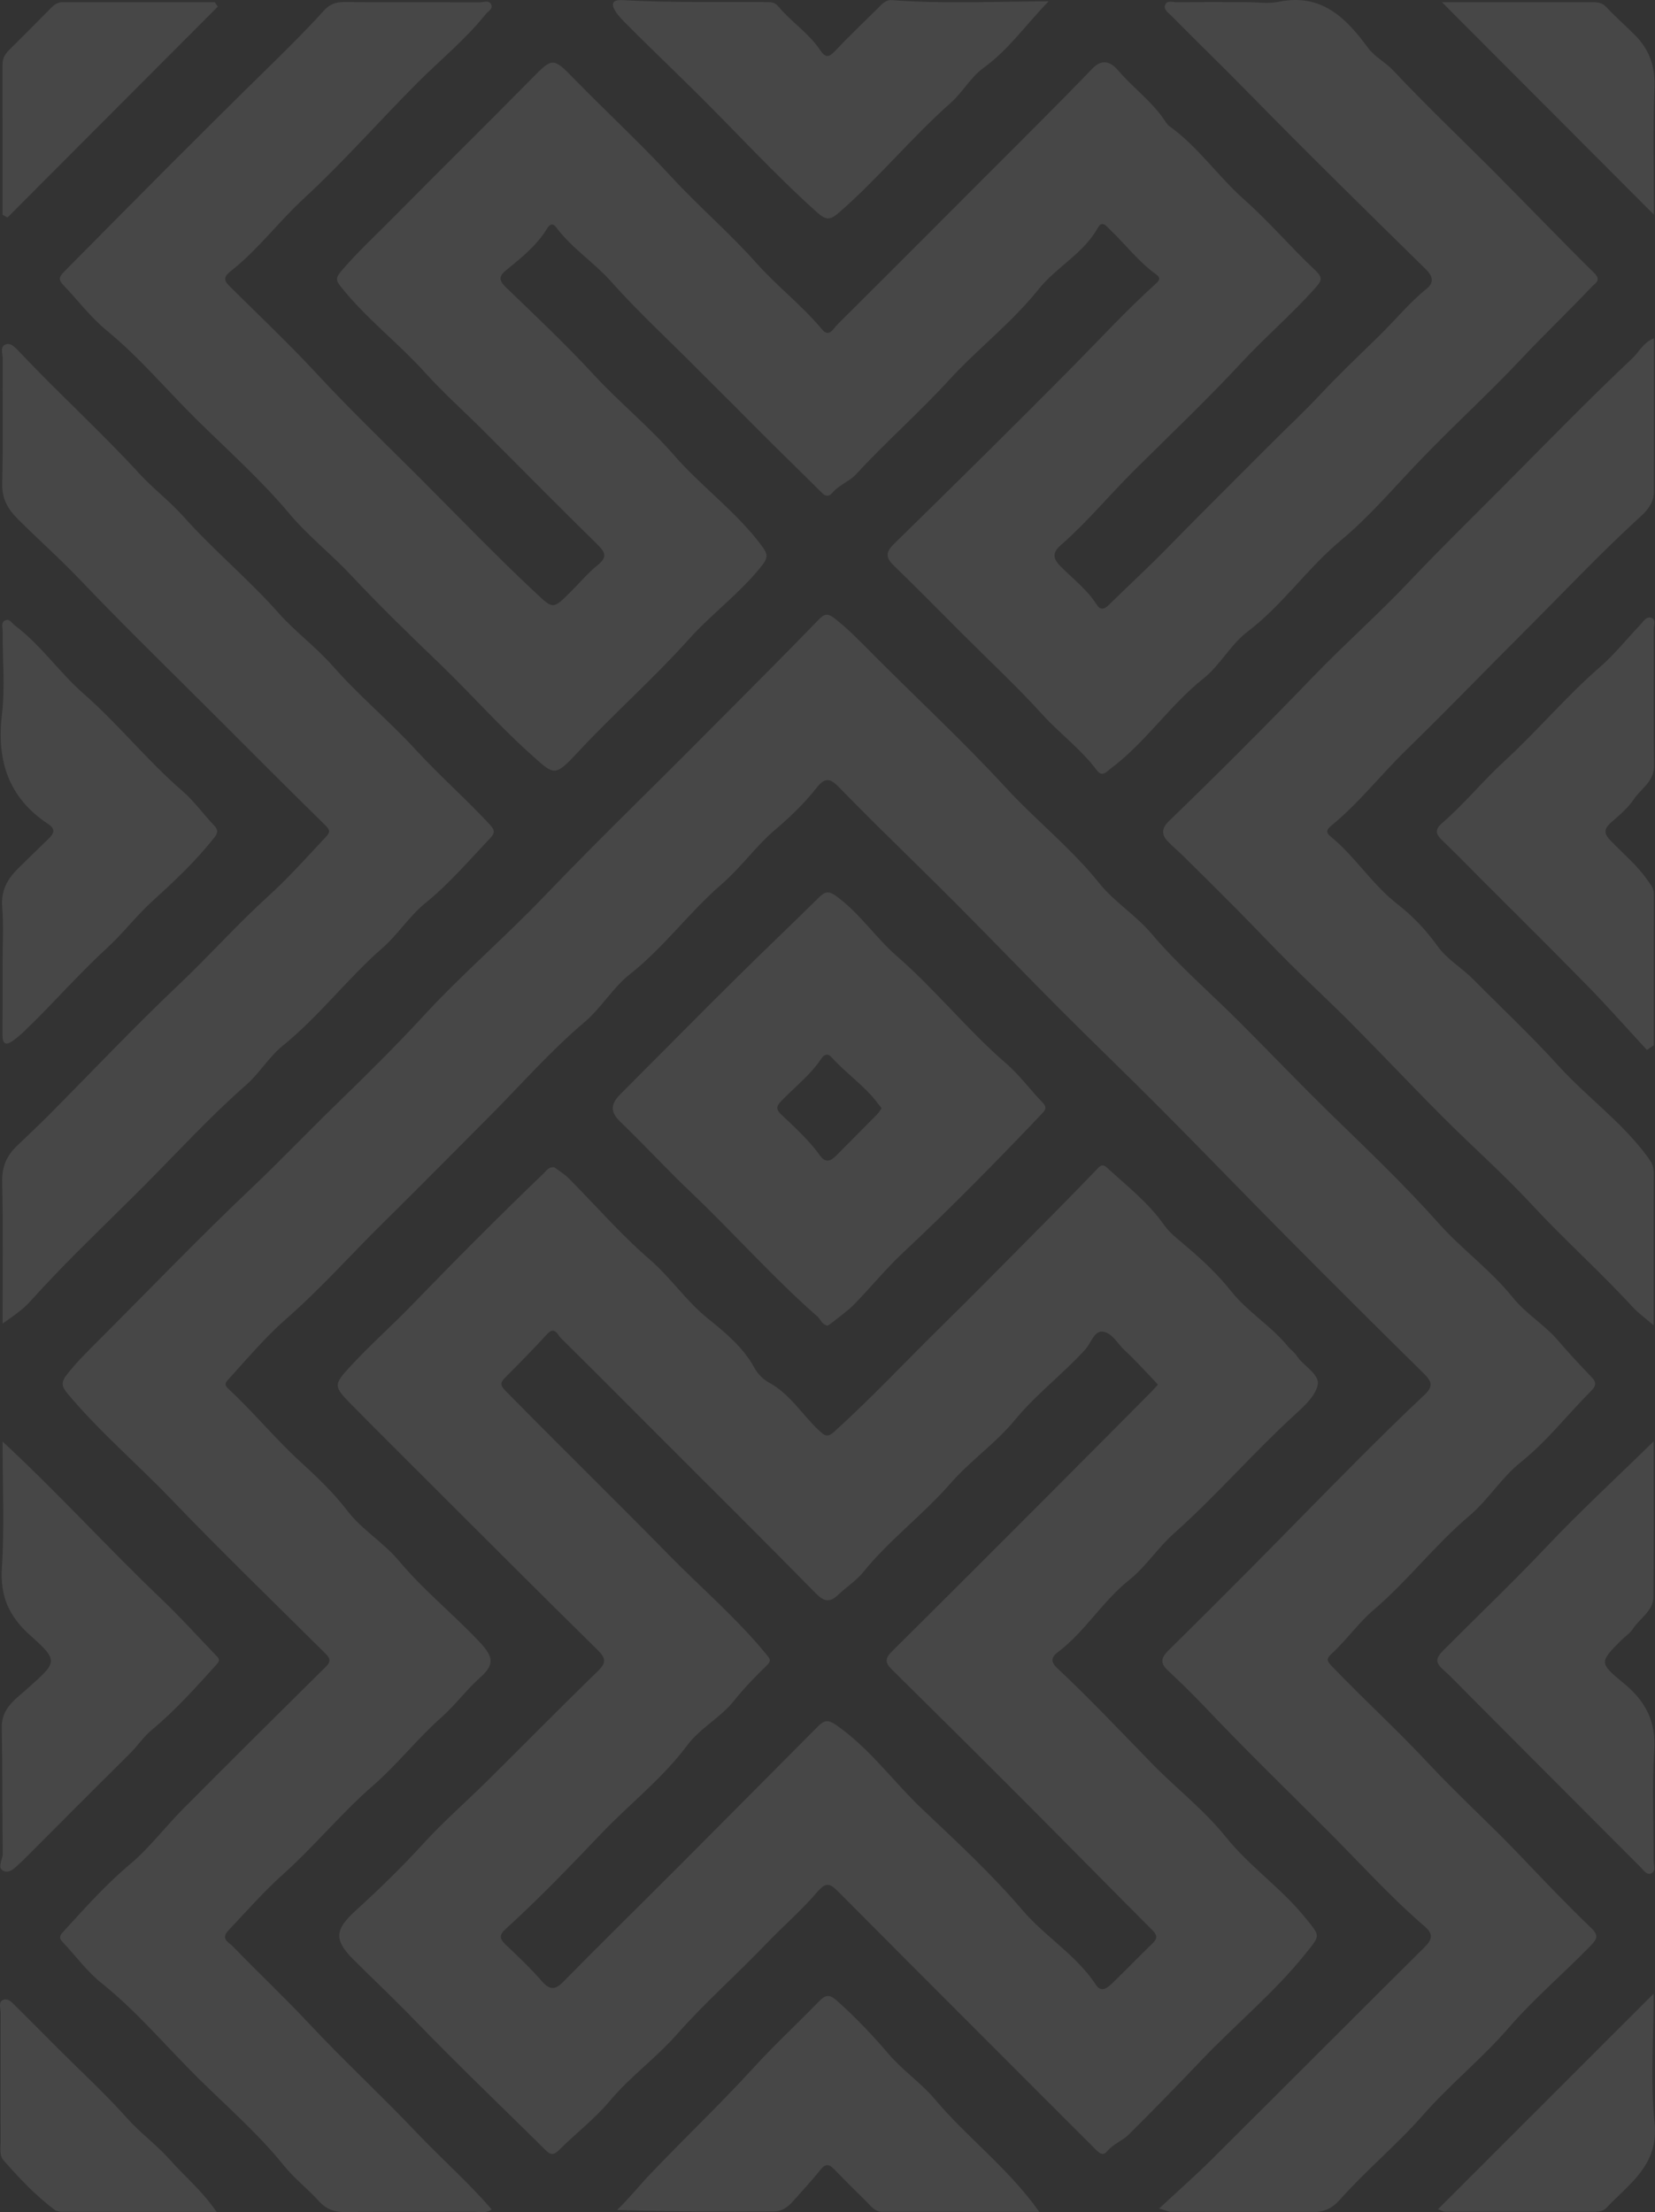<svg width="92" height="123" viewBox="0 0 92 123" fill="none" xmlns="http://www.w3.org/2000/svg">
<rect x="0" y="0" width="92" height="123" fill="#333333" stroke="none"/>
<g opacity="0.1">
<path d="M69.276 0.118C69.876 0.118 70.498 0.22 71.075 0.101C73.437 -0.39 74.811 0.975 76.037 2.648C76.417 3.167 77.009 3.451 77.429 3.898C79.318 5.907 81.318 7.802 83.259 9.756C85.05 11.559 86.808 13.391 88.616 15.175C89.036 15.589 88.692 15.728 88.484 15.946C87.21 17.294 85.861 18.579 84.597 19.924C82.69 21.954 80.624 23.82 78.707 25.841C77.355 27.267 76.051 28.784 74.544 30.039C72.671 31.598 71.299 33.639 69.35 35.12C68.407 35.837 67.832 36.979 66.889 37.732C65.01 39.23 63.676 41.285 61.747 42.729C61.473 42.933 61.273 43.231 60.954 42.805C60.087 41.65 58.915 40.792 57.948 39.728C56.524 38.158 54.966 36.71 53.466 35.209C52.219 33.962 50.984 32.704 49.718 31.477C49.273 31.046 49.177 30.75 49.684 30.253C53.025 26.98 56.356 23.699 59.643 20.371C61.161 18.834 62.625 17.244 64.23 15.793C64.433 15.609 64.567 15.466 64.249 15.241C63.292 14.555 62.582 13.607 61.738 12.802C61.541 12.615 61.28 12.216 61.033 12.658C60.234 14.098 58.727 14.842 57.741 16.074C56.255 17.935 54.361 19.379 52.761 21.127C51.11 22.934 49.256 24.558 47.594 26.364C47.21 26.781 46.63 26.958 46.26 27.413C46.118 27.588 45.914 27.628 45.715 27.427C44.389 26.101 43.035 24.802 41.717 23.464C40.758 22.492 39.775 21.53 38.81 20.557C37.197 18.927 35.506 17.377 33.977 15.661C33.023 14.591 31.784 13.799 30.912 12.633C30.753 12.422 30.582 12.427 30.425 12.687C29.855 13.629 29.01 14.313 28.171 14.992C27.751 15.331 27.692 15.56 28.119 15.971C29.78 17.57 31.46 19.157 33.021 20.849C34.446 22.392 36.084 23.717 37.455 25.294C38.987 27.057 40.907 28.429 42.317 30.311C42.672 30.784 42.732 30.973 42.337 31.47C41.134 32.984 39.564 34.124 38.291 35.543C36.33 37.73 34.128 39.67 32.129 41.816C30.796 43.245 30.822 43.12 29.403 41.843C27.694 40.302 26.177 38.575 24.522 36.981C22.822 35.344 21.118 33.698 19.507 31.975C18.407 30.797 17.127 29.802 16.097 28.573C14.525 26.696 12.695 25.065 10.964 23.361C9.288 21.71 7.771 19.886 5.938 18.381C5.042 17.646 4.324 16.691 3.517 15.845C3.264 15.58 3.252 15.425 3.549 15.123C7.342 11.287 11.137 7.45 14.994 3.675C16.02 2.669 17.044 1.652 18.01 0.583C18.319 0.244 18.652 0.112 19.112 0.114C21.634 0.132 24.158 0.119 26.68 0.128C26.897 0.128 27.207 -0.018 27.315 0.28C27.398 0.504 27.131 0.626 27.005 0.783C25.884 2.188 24.49 3.319 23.226 4.582C21.095 6.714 19.105 8.993 16.892 11.034C15.482 12.335 14.336 13.889 12.83 15.073C12.358 15.444 12.482 15.636 12.816 15.966C14.433 17.567 16.085 19.137 17.632 20.804C19.402 22.712 21.277 24.522 23.116 26.354C25.319 28.55 27.47 30.806 29.745 32.933C30.751 33.873 30.723 33.906 31.743 32.886C32.232 32.397 32.679 31.858 33.214 31.428C33.789 30.968 33.641 30.695 33.185 30.248C31.07 28.176 28.995 26.065 26.9 23.971C25.806 22.88 24.648 21.846 23.614 20.701C22.117 19.045 20.323 17.68 18.931 15.921C18.656 15.573 18.67 15.425 18.973 15.069C19.891 13.992 20.931 13.041 21.919 12.037C24.47 9.453 27.059 6.908 29.605 4.321C30.704 3.202 30.762 3.2 31.889 4.357C33.685 6.199 35.581 7.944 37.321 9.834C38.841 11.483 40.545 12.938 42.039 14.618C43.184 15.906 44.583 16.975 45.699 18.319C46.087 18.787 46.328 18.267 46.548 18.047C49.125 15.482 51.694 12.909 54.26 10.335C56.423 8.166 58.605 6.012 60.732 3.806C61.347 3.167 61.852 3.555 62.169 3.927C62.984 4.884 64.024 5.625 64.729 6.677C64.812 6.802 64.897 6.939 65.014 7.022C66.611 8.17 67.724 9.821 69.168 11.101C70.567 12.34 71.759 13.759 73.111 15.026C73.563 15.45 73.457 15.623 73.12 16.004C71.827 17.464 70.336 18.733 69.018 20.155C67.082 22.244 65.014 24.199 63.002 26.202C61.646 27.552 60.425 29.037 58.983 30.297C58.457 30.755 58.538 31.073 58.994 31.529C59.67 32.204 60.444 32.794 60.965 33.619C61.157 33.924 61.377 33.89 61.624 33.648C62.733 32.56 63.876 31.508 64.962 30.394C66.819 28.49 68.712 26.624 70.587 24.738C71.512 23.809 72.476 22.916 73.374 21.954C74.436 20.817 75.568 19.747 76.68 18.659C77.558 17.799 78.334 16.841 79.295 16.063C79.715 15.724 79.679 15.381 79.246 14.957C75.909 11.68 72.57 8.403 69.299 5.059C67.918 3.647 66.494 2.28 65.111 0.872C64.949 0.706 64.678 0.545 64.765 0.289C64.862 -0.007 65.18 0.127 65.398 0.125C66.692 0.11 67.985 0.118 69.276 0.118Z" fill="white"/>
<path d="M27.331 122.843C26.989 123.086 26.65 122.974 26.338 122.974C23.935 122.985 21.531 122.965 19.13 122.989C18.569 122.994 18.124 122.812 17.77 122.424C17.123 121.715 16.346 121.107 15.758 120.377C14.347 118.631 12.652 117.156 11.076 115.602C9.271 113.825 7.642 111.856 5.646 110.262C4.835 109.615 4.205 108.739 3.482 107.978C3.266 107.75 3.311 107.629 3.522 107.398C4.712 106.095 5.877 104.784 7.24 103.639C8.309 102.741 9.167 101.593 10.157 100.595C12.796 97.939 15.452 95.3 18.115 92.667C18.418 92.368 18.344 92.189 18.09 91.936C15.205 89.067 12.277 86.237 9.461 83.299C7.573 81.338 5.493 79.567 3.744 77.47C3.417 77.08 3.39 76.844 3.726 76.416C4.304 75.678 4.97 75.036 5.626 74.379C8.399 71.603 11.116 68.772 13.963 66.076C15.589 64.536 17.134 62.908 18.739 61.353C20.374 59.767 22.013 58.144 23.57 56.455C25.674 54.172 28.043 52.138 30.194 49.895C31.918 48.098 33.67 46.335 35.441 44.586C37.44 42.61 39.422 40.614 41.405 38.621C42.779 37.241 44.147 35.857 45.503 34.458C45.797 34.155 45.977 34.058 46.379 34.37C47.167 34.983 47.845 35.694 48.544 36.396C50.994 38.858 53.547 41.224 55.897 43.777C57.579 45.605 59.538 47.147 61.102 49.099C61.934 50.141 63.137 50.88 64.002 51.902C65.495 53.665 67.246 55.17 68.868 56.789C70.579 58.496 72.253 60.257 73.987 61.947C76.019 63.926 78.08 65.886 79.973 68.014C81.262 69.463 82.863 70.607 84.091 72.137C84.817 73.043 85.861 73.651 86.624 74.547C87.224 75.252 87.862 75.925 88.502 76.597C88.793 76.902 88.67 77.115 88.43 77.355C87.123 78.663 85.994 80.134 84.529 81.305C83.461 82.159 82.729 83.389 81.673 84.284C79.772 85.892 78.256 87.89 76.356 89.513C75.507 90.238 74.838 91.202 73.998 91.971C73.675 92.266 73.814 92.407 74.066 92.671C75.806 94.483 77.667 96.181 79.376 98.014C81.049 99.808 82.87 101.45 84.559 103.228C85.832 104.567 87.118 105.911 88.454 107.196C88.89 107.617 88.776 107.814 88.416 108.185C86.919 109.728 85.257 111.136 83.869 112.742C82.372 114.471 80.598 115.891 79.095 117.606C77.645 119.257 75.918 120.681 74.448 122.341C74.1 122.734 73.644 122.98 73.103 122.982C70.43 122.987 67.758 122.983 65.084 122.976C64.978 122.976 64.871 122.918 64.433 122.794C65.499 121.801 66.436 120.978 67.322 120.098C71.283 116.16 75.222 112.201 79.187 108.266C79.621 107.835 79.69 107.532 79.201 107.112C77.268 105.449 75.564 103.546 73.765 101.75C71.454 99.442 69.108 97.161 66.862 94.786C66.224 94.113 65.549 93.472 64.877 92.833C64.468 92.443 64.578 92.135 64.936 91.781C66.471 90.267 67.998 88.746 69.516 87.213C71.477 85.236 73.419 83.238 75.384 81.265C76.632 80.013 77.89 78.769 79.179 77.56C79.643 77.127 79.632 76.846 79.19 76.409C76.626 73.882 74.077 71.342 71.542 68.788C69.202 66.429 66.898 64.035 64.554 61.678C62.697 59.81 60.795 57.987 58.934 56.123C57.034 54.219 55.174 52.276 53.275 50.37C51.694 48.78 50.084 47.221 48.49 45.642C47.856 45.012 47.232 44.369 46.603 43.734C46.182 43.31 45.876 43.184 45.402 43.79C44.726 44.654 43.927 45.42 43.076 46.145C42.011 47.053 41.181 48.239 40.121 49.155C38.311 50.72 36.901 52.678 35.015 54.167C34.056 54.923 33.429 56.038 32.484 56.838C30.609 58.424 28.988 60.281 27.263 62.015C25.281 64.007 23.3 66.013 21.3 67.985C19.496 69.766 17.808 71.668 15.888 73.348C14.736 74.357 13.716 75.572 12.668 76.723C12.493 76.916 12.488 77.026 12.704 77.227C14.078 78.497 15.261 79.953 16.647 81.226C17.578 82.079 18.519 82.965 19.31 83.999C20.12 85.057 21.324 85.759 22.193 86.8C23.554 88.432 25.225 89.763 26.679 91.315C27.465 92.156 27.47 92.575 26.675 93.284C25.916 93.961 25.305 94.804 24.544 95.477C23.194 96.672 22.085 98.106 20.733 99.281C18.969 100.813 17.496 102.629 15.755 104.19C14.682 105.152 13.698 106.272 12.692 107.337C12.246 107.81 12.735 108.003 12.921 108.196C14.314 109.638 15.778 111.013 17.148 112.477C19.092 114.554 21.18 116.487 23.14 118.551C24.506 119.993 26.013 121.309 27.331 122.843Z" fill="white"/>
<path d="M30.811 64.899C31.058 65.085 31.373 65.271 31.622 65.522C33.113 67.021 34.505 68.635 36.101 70.012C37.28 71.029 38.129 72.327 39.357 73.316C40.296 74.072 41.307 74.9 41.928 76.037C42.108 76.368 42.413 76.689 42.741 76.866C43.914 77.497 44.578 78.645 45.51 79.517C45.827 79.814 45.982 79.957 46.366 79.609C48.454 77.721 50.374 75.664 52.381 73.693C54.09 72.015 55.769 70.306 57.454 68.606C58.614 67.436 59.769 66.265 60.912 65.079C61.116 64.867 61.242 64.648 61.55 64.933C62.648 65.942 63.831 66.859 64.706 68.102C65.025 68.557 65.495 68.912 65.926 69.279C66.838 70.051 67.706 70.869 68.452 71.807C69.371 72.962 70.673 73.72 71.6 74.868C71.75 75.052 71.962 75.191 72.088 75.388C72.46 75.963 73.372 76.398 73.25 77.001C73.116 77.647 72.44 78.234 71.897 78.732C69.606 80.84 67.57 83.202 65.241 85.273C64.358 86.06 63.694 87.111 62.757 87.858C61.273 89.042 60.312 90.729 58.792 91.87C58.426 92.144 58.41 92.411 58.761 92.739C60.586 94.445 62.299 96.273 64.04 98.056C65.391 99.438 66.938 100.633 68.145 102.138C69.465 103.78 71.218 104.971 72.543 106.604C73.417 107.684 73.412 107.573 72.577 108.617C70.852 110.773 68.715 112.524 66.82 114.511C65.486 115.909 64.127 117.31 62.749 118.677C62.392 119.031 61.88 119.203 61.547 119.607C61.34 119.858 61.152 119.755 60.95 119.553C56.169 114.763 51.375 109.985 46.606 105.182C46.119 104.691 45.91 104.634 45.407 105.218C44.535 106.236 43.502 107.124 42.577 108.091C40.947 109.795 39.173 111.354 37.61 113.128C36.461 114.431 35.026 115.462 33.905 116.802C33.054 117.82 31.995 118.62 31.065 119.553C30.847 119.771 30.645 119.856 30.378 119.592C27.932 117.169 25.435 114.792 23.044 112.314C21.944 111.174 20.792 110.089 19.671 108.974C18.549 107.859 18.6 107.292 19.777 106.222C21.077 105.04 22.339 103.814 23.527 102.51C24.648 101.279 25.912 100.18 27.097 99.007C29.138 96.986 31.15 94.936 33.211 92.936C33.696 92.465 33.71 92.218 33.219 91.736C30.073 88.646 26.962 85.522 23.841 82.408C22.42 80.991 20.998 79.576 19.59 78.147C18.529 77.071 18.497 77.024 19.532 75.909C20.605 74.752 21.791 73.704 22.887 72.569C25.298 70.076 27.744 67.619 30.243 65.217C30.396 65.072 30.503 64.868 30.811 64.899ZM64.365 76.985C64.221 76.826 64.107 76.694 63.986 76.572C63.507 76.075 63.045 75.557 62.535 75.093C62.12 74.716 61.812 74.065 61.262 74.036C60.819 74.013 60.64 74.693 60.323 75.039C59.075 76.405 57.593 77.521 56.403 78.966C55.35 80.248 53.935 81.215 52.828 82.485C51.315 84.221 49.442 85.607 47.987 87.408C47.598 87.89 47.046 88.239 46.59 88.673C46.13 89.112 45.815 89.063 45.351 88.592C42.577 85.763 39.761 82.974 36.961 80.172C35.032 78.241 33.11 76.304 31.168 74.386C30.991 74.211 30.84 73.713 30.412 74.178C29.662 74.996 28.884 75.79 28.098 76.575C27.809 76.864 27.782 77.005 28.112 77.34C31.112 80.397 34.179 83.389 37.175 86.447C38.989 88.298 40.974 89.987 42.618 92.005C42.784 92.209 42.903 92.324 42.636 92.584C41.994 93.21 41.363 93.858 40.804 94.558C40.047 95.508 38.911 96.085 38.212 97.027C36.829 98.884 35.003 100.29 33.429 101.941C31.707 103.749 29.962 105.567 28.105 107.254C27.744 107.581 27.762 107.792 28.103 108.115C28.802 108.774 29.5 109.44 30.129 110.163C30.557 110.652 30.865 110.641 31.296 110.201C33.443 108.019 35.628 105.877 37.79 103.71C40.348 101.144 42.901 98.572 45.456 96C45.831 95.623 46.038 95.603 46.485 95.914C48.35 97.206 49.66 99.063 51.283 100.6C53.185 102.401 55.127 104.195 56.834 106.198C58.102 107.685 59.838 108.7 60.927 110.362C61.221 110.811 61.572 110.517 61.832 110.266C62.587 109.535 63.314 108.777 64.071 108.048C64.359 107.772 64.331 107.59 64.058 107.315C61.641 104.894 59.245 102.452 56.827 100.028C54.413 97.608 51.986 95.199 49.552 92.797C49.19 92.438 49.208 92.192 49.566 91.835C52.417 89.007 55.255 86.167 58.093 83.324C60.058 81.356 62.017 79.381 63.979 77.407C64.103 77.286 64.215 77.151 64.365 76.985Z" fill="white"/>
<path d="M0.142 73.588C0.142 70.878 0.179 68.295 0.12 65.716C0.1 64.883 0.365 64.269 0.928 63.724C1.51 63.161 2.105 62.611 2.675 62.037C5.098 59.599 7.458 57.096 9.953 54.733C11.646 53.129 13.195 51.386 14.925 49.816C16.041 48.803 17.071 47.643 18.118 46.529C18.355 46.279 18.358 46.154 18.09 45.891C16.059 43.9 14.056 41.884 12.046 39.876C9.508 37.337 6.928 34.835 4.45 32.235C3.333 31.062 2.125 29.994 0.984 28.851C0.426 28.294 0.102 27.72 0.122 26.879C0.178 24.565 0.134 22.25 0.149 19.934C0.151 19.66 -0.026 19.252 0.34 19.14C0.625 19.054 0.877 19.352 1.083 19.568C3.262 21.874 5.615 24.008 7.762 26.35C8.52 27.175 9.45 27.877 10.202 28.723C11.871 30.598 13.817 32.195 15.484 34.083C16.402 35.12 17.572 35.976 18.499 37.032C19.943 38.676 21.627 40.072 23.107 41.684C24.416 43.11 25.885 44.4 27.21 45.828C27.515 46.156 27.53 46.306 27.239 46.611C26.067 47.849 24.962 49.143 23.625 50.229C22.75 50.94 22.124 51.951 21.272 52.696C19.312 54.409 17.738 56.509 15.704 58.153C14.953 58.76 14.437 59.66 13.69 60.315C11.709 62.053 9.926 64 8.074 65.865C5.945 68.008 3.729 70.075 1.708 72.327C1.276 72.812 0.738 73.175 0.142 73.588Z" fill="white"/>
<path d="M91.94 18.803C91.94 21.719 91.946 24.542 91.937 27.366C91.935 28.147 91.309 28.609 90.841 29.046C88.756 30.979 86.806 33.047 84.797 35.052C82.598 37.248 80.436 39.493 78.209 41.661C76.771 43.061 75.536 44.658 73.978 45.93C73.619 46.224 73.821 46.383 74.027 46.557C75.364 47.672 76.289 49.186 77.679 50.267C78.521 50.92 79.277 51.714 79.911 52.602C80.44 53.34 81.249 53.799 81.882 54.436C83.461 56.031 85.107 57.572 86.607 59.229C88.198 60.985 90.148 62.373 91.565 64.291C91.773 64.571 91.928 64.809 91.928 65.166C91.919 67.96 91.922 70.753 91.922 73.688C91.473 73.298 91.071 73.011 90.745 72.655C88.942 70.695 86.954 68.923 85.143 66.967C83.582 65.28 81.85 63.755 80.225 62.125C78.514 60.411 76.852 58.646 75.146 56.926C74.03 55.8 72.862 54.728 71.737 53.609C70.74 52.618 69.777 51.593 68.789 50.594C67.801 49.596 66.801 48.608 65.802 47.62C65.504 47.325 65.174 47.06 64.891 46.753C64.545 46.378 64.597 46.022 64.972 45.66C67.706 43.018 70.392 40.329 73.031 37.589C74.753 35.803 76.619 34.153 78.323 32.352C80.05 30.526 81.851 28.77 83.62 26.989C85.976 24.614 88.313 22.212 90.749 19.915C91.109 19.573 91.32 19.075 91.94 18.803Z" fill="white"/>
<path d="M46.004 73.709C45.676 73.639 45.624 73.359 45.449 73.206C42.968 71.029 40.785 68.552 38.396 66.279C37.053 65.004 35.798 63.636 34.464 62.351C33.87 61.781 33.991 61.333 34.492 60.831C36.602 58.718 38.7 56.59 40.821 54.488C42.389 52.932 43.99 51.411 45.564 49.859C45.885 49.543 46.107 49.55 46.474 49.816C47.778 50.756 48.66 52.122 49.848 53.154C52.001 55.024 53.775 57.267 55.931 59.128C56.675 59.77 57.265 60.588 57.954 61.297C58.233 61.584 58.1 61.73 57.892 61.948C55.397 64.574 52.862 67.157 50.216 69.631C49.255 70.529 48.418 71.562 47.497 72.506C47.124 72.888 46.673 73.197 46.256 73.536C46.164 73.61 46.065 73.668 46.004 73.709ZM49.009 61.616C48.932 61.519 48.874 61.45 48.82 61.378C48.086 60.384 47.048 59.696 46.229 58.787C46.006 58.538 45.807 58.633 45.649 58.87C45.045 59.776 44.181 60.438 43.437 61.21C43.13 61.528 43.136 61.69 43.447 61.984C44.206 62.701 44.982 63.407 45.596 64.264C45.887 64.67 46.182 64.561 46.484 64.253C47.235 63.486 48 62.73 48.753 61.963C48.854 61.864 48.926 61.732 49.009 61.616Z" fill="white"/>
<path d="M58.291 0.074C57.016 1.388 56.062 2.77 54.687 3.763C53.955 4.292 53.511 5.134 52.848 5.721C50.672 7.648 48.831 9.913 46.639 11.821C46.146 12.248 45.917 12.254 45.407 11.797C43.029 9.662 40.878 7.298 38.61 5.057C37.327 3.788 36.016 2.541 34.745 1.258C34.577 1.088 34.41 0.912 34.272 0.717C33.984 0.305 33.935 -0.03 34.602 0.007C37.3 0.161 39.998 0.092 42.696 0.118C42.914 0.119 43.105 0.164 43.255 0.345C43.981 1.217 44.964 1.845 45.6 2.797C45.88 3.214 46.069 3.207 46.408 2.848C47.188 2.021 48.014 1.236 48.822 0.435C49.035 0.224 49.231 -0.018 49.576 0.007C52.415 0.224 55.257 0.083 58.291 0.074Z" fill="white"/>
<path d="M91.549 58.377C90.458 57.195 89.396 55.988 88.273 54.84C86.267 52.788 84.224 50.772 82.196 48.74C81.521 48.063 80.856 47.376 80.165 46.717C79.816 46.382 79.74 46.134 80.156 45.772C81.399 44.696 82.439 43.409 83.643 42.305C85.47 40.628 87.06 38.721 88.935 37.093C89.743 36.391 90.419 35.537 91.162 34.758C91.34 34.572 91.51 34.254 91.796 34.352C92.076 34.446 91.924 34.776 91.926 34.994C91.937 37.517 91.908 40.04 91.946 42.563C91.96 43.456 91.232 43.833 90.83 44.429C90.502 44.916 90.029 45.319 89.58 45.71C89.18 46.059 89.121 46.313 89.521 46.728C90.226 47.459 91.016 48.114 91.6 48.96C91.753 49.184 91.935 49.374 91.935 49.673C91.931 52.488 91.933 55.304 91.933 58.117C91.802 58.206 91.675 58.292 91.549 58.377Z" fill="white"/>
<path d="M0.142 53.584C0.142 52.532 0.206 51.474 0.122 50.429C0.048 49.522 0.408 48.874 1.007 48.285C1.564 47.739 2.119 47.19 2.684 46.649C2.983 46.36 3.131 46.114 2.675 45.813C0.462 44.353 -0.197 42.283 0.109 39.706C0.289 38.194 0.136 36.644 0.147 35.111C0.149 34.891 0.024 34.583 0.322 34.48C0.545 34.402 0.672 34.66 0.834 34.781C2.28 35.869 3.298 37.389 4.647 38.569C6.585 40.266 8.188 42.296 10.14 43.978C10.793 44.541 11.303 45.27 11.904 45.896C12.154 46.158 12.102 46.329 11.902 46.584C10.894 47.858 9.724 48.966 8.523 50.054C7.595 50.895 6.823 51.911 5.898 52.759C4.306 54.217 2.9 55.856 1.34 57.343C1.146 57.529 0.94 57.706 0.722 57.863C0.333 58.142 0.134 58.056 0.138 57.549C0.149 56.23 0.142 54.907 0.142 53.584Z" fill="white"/>
<path d="M0.142 80.148C3.279 83.059 6.024 86.096 8.983 88.915C10.027 89.91 10.982 90.972 11.976 92.007C12.122 92.158 12.282 92.272 12.059 92.519C10.914 93.788 9.776 95.069 8.464 96.159C7.966 96.572 7.633 97.092 7.187 97.532C5.249 99.447 3.331 101.382 1.404 103.309C1.34 103.372 1.277 103.437 1.209 103.497C0.919 103.751 0.596 104.165 0.241 104.038C-0.208 103.878 0.154 103.403 0.151 103.073C0.122 100.73 0.143 98.386 0.098 96.045C0.078 94.968 0.89 94.452 1.519 93.889C3.188 92.395 3.289 92.364 1.667 90.913C0.499 89.866 0.003 88.756 0.105 87.166C0.252 84.902 0.142 82.624 0.142 80.148Z" fill="white"/>
<path d="M57.773 122.978C54.725 122.978 51.88 122.98 49.036 122.976C48.629 122.976 48.413 122.653 48.16 122.404C47.565 121.814 46.965 121.226 46.384 120.621C46.094 120.318 45.892 120.275 45.6 120.646C45.119 121.256 44.58 121.821 44.066 122.406C43.797 122.711 43.449 122.951 43.062 122.955C40.161 122.978 37.262 122.967 34.305 122.873C34.977 122.224 35.54 121.511 36.164 120.858C38.069 118.862 40.071 116.958 41.933 114.918C43.083 113.659 44.342 112.497 45.532 111.271C45.862 110.932 46.083 110.851 46.489 111.208C47.545 112.141 48.503 113.153 49.419 114.225C50.192 115.13 51.218 115.821 51.982 116.732C53.764 118.854 56.032 120.524 57.773 122.978Z" fill="white"/>
<path d="M91.922 80.141C91.922 83.113 91.942 85.957 91.91 88.8C91.901 89.574 91.154 89.973 90.774 90.559C90.615 90.805 90.345 90.976 90.134 91.187C88.919 92.405 88.877 92.456 90.238 93.568C91.459 94.564 92.068 95.69 91.958 97.332C91.821 99.364 91.933 101.414 91.921 103.455C91.919 103.701 92.081 104.058 91.758 104.172C91.531 104.251 91.349 103.966 91.187 103.804C87.985 100.6 84.79 97.39 81.592 94.181C81.126 93.714 80.676 93.23 80.184 92.792C79.753 92.407 79.852 92.146 80.223 91.772C82.118 89.863 84.067 88.009 85.919 86.053C87.815 84.046 89.853 82.168 91.922 80.141Z" fill="white"/>
<path d="M12.041 122.982C9.088 122.982 6.27 122.983 3.45 122.976C3.307 122.976 3.134 122.94 3.024 122.857C1.968 122.058 1.061 121.098 0.192 120.105C-0.035 119.845 0.032 119.475 0.032 119.145C0.032 116.739 0.028 114.334 0.037 111.928C0.039 111.674 -0.111 111.304 0.179 111.19C0.48 111.073 0.715 111.39 0.922 111.592C1.694 112.349 2.451 113.123 3.216 113.886C4.506 115.176 5.857 116.414 7.068 117.775C7.804 118.602 8.698 119.241 9.432 120.067C10.261 121 11.235 121.803 12.041 122.982Z" fill="white"/>
<path d="M79.931 122.835C83.939 118.827 87.857 114.911 91.924 110.845C91.924 113.388 91.738 115.734 91.976 118.037C92.218 120.392 90.554 121.413 89.287 122.767C89.101 122.965 88.802 122.976 88.524 122.976C85.796 122.974 83.07 122.976 80.342 122.971C80.261 122.973 80.18 122.922 79.931 122.835Z" fill="white"/>
<path d="M80.153 0.119C80.769 0.119 81.566 0.119 82.363 0.119C84.375 0.119 86.389 0.121 88.401 0.119C88.733 0.119 89.032 0.112 89.301 0.401C89.809 0.946 90.375 1.437 90.9 1.967C91.695 2.772 92.018 3.7 91.971 4.878C91.875 7.277 91.942 9.68 91.942 11.938C88.03 8.015 84.071 4.046 80.153 0.119Z" fill="white"/>
<path d="M0.142 11.94C0.142 9.148 0.142 6.356 0.14 3.564C0.14 3.24 0.286 2.998 0.511 2.776C1.301 1.994 2.083 1.206 2.864 0.415C3.041 0.237 3.235 0.121 3.495 0.121C6.308 0.123 9.122 0.121 11.936 0.121C11.994 0.204 12.052 0.285 12.109 0.368C8.211 4.277 4.313 8.186 0.414 12.095C0.324 12.043 0.232 11.992 0.142 11.94Z" fill="white"/>
</g>
</svg>
